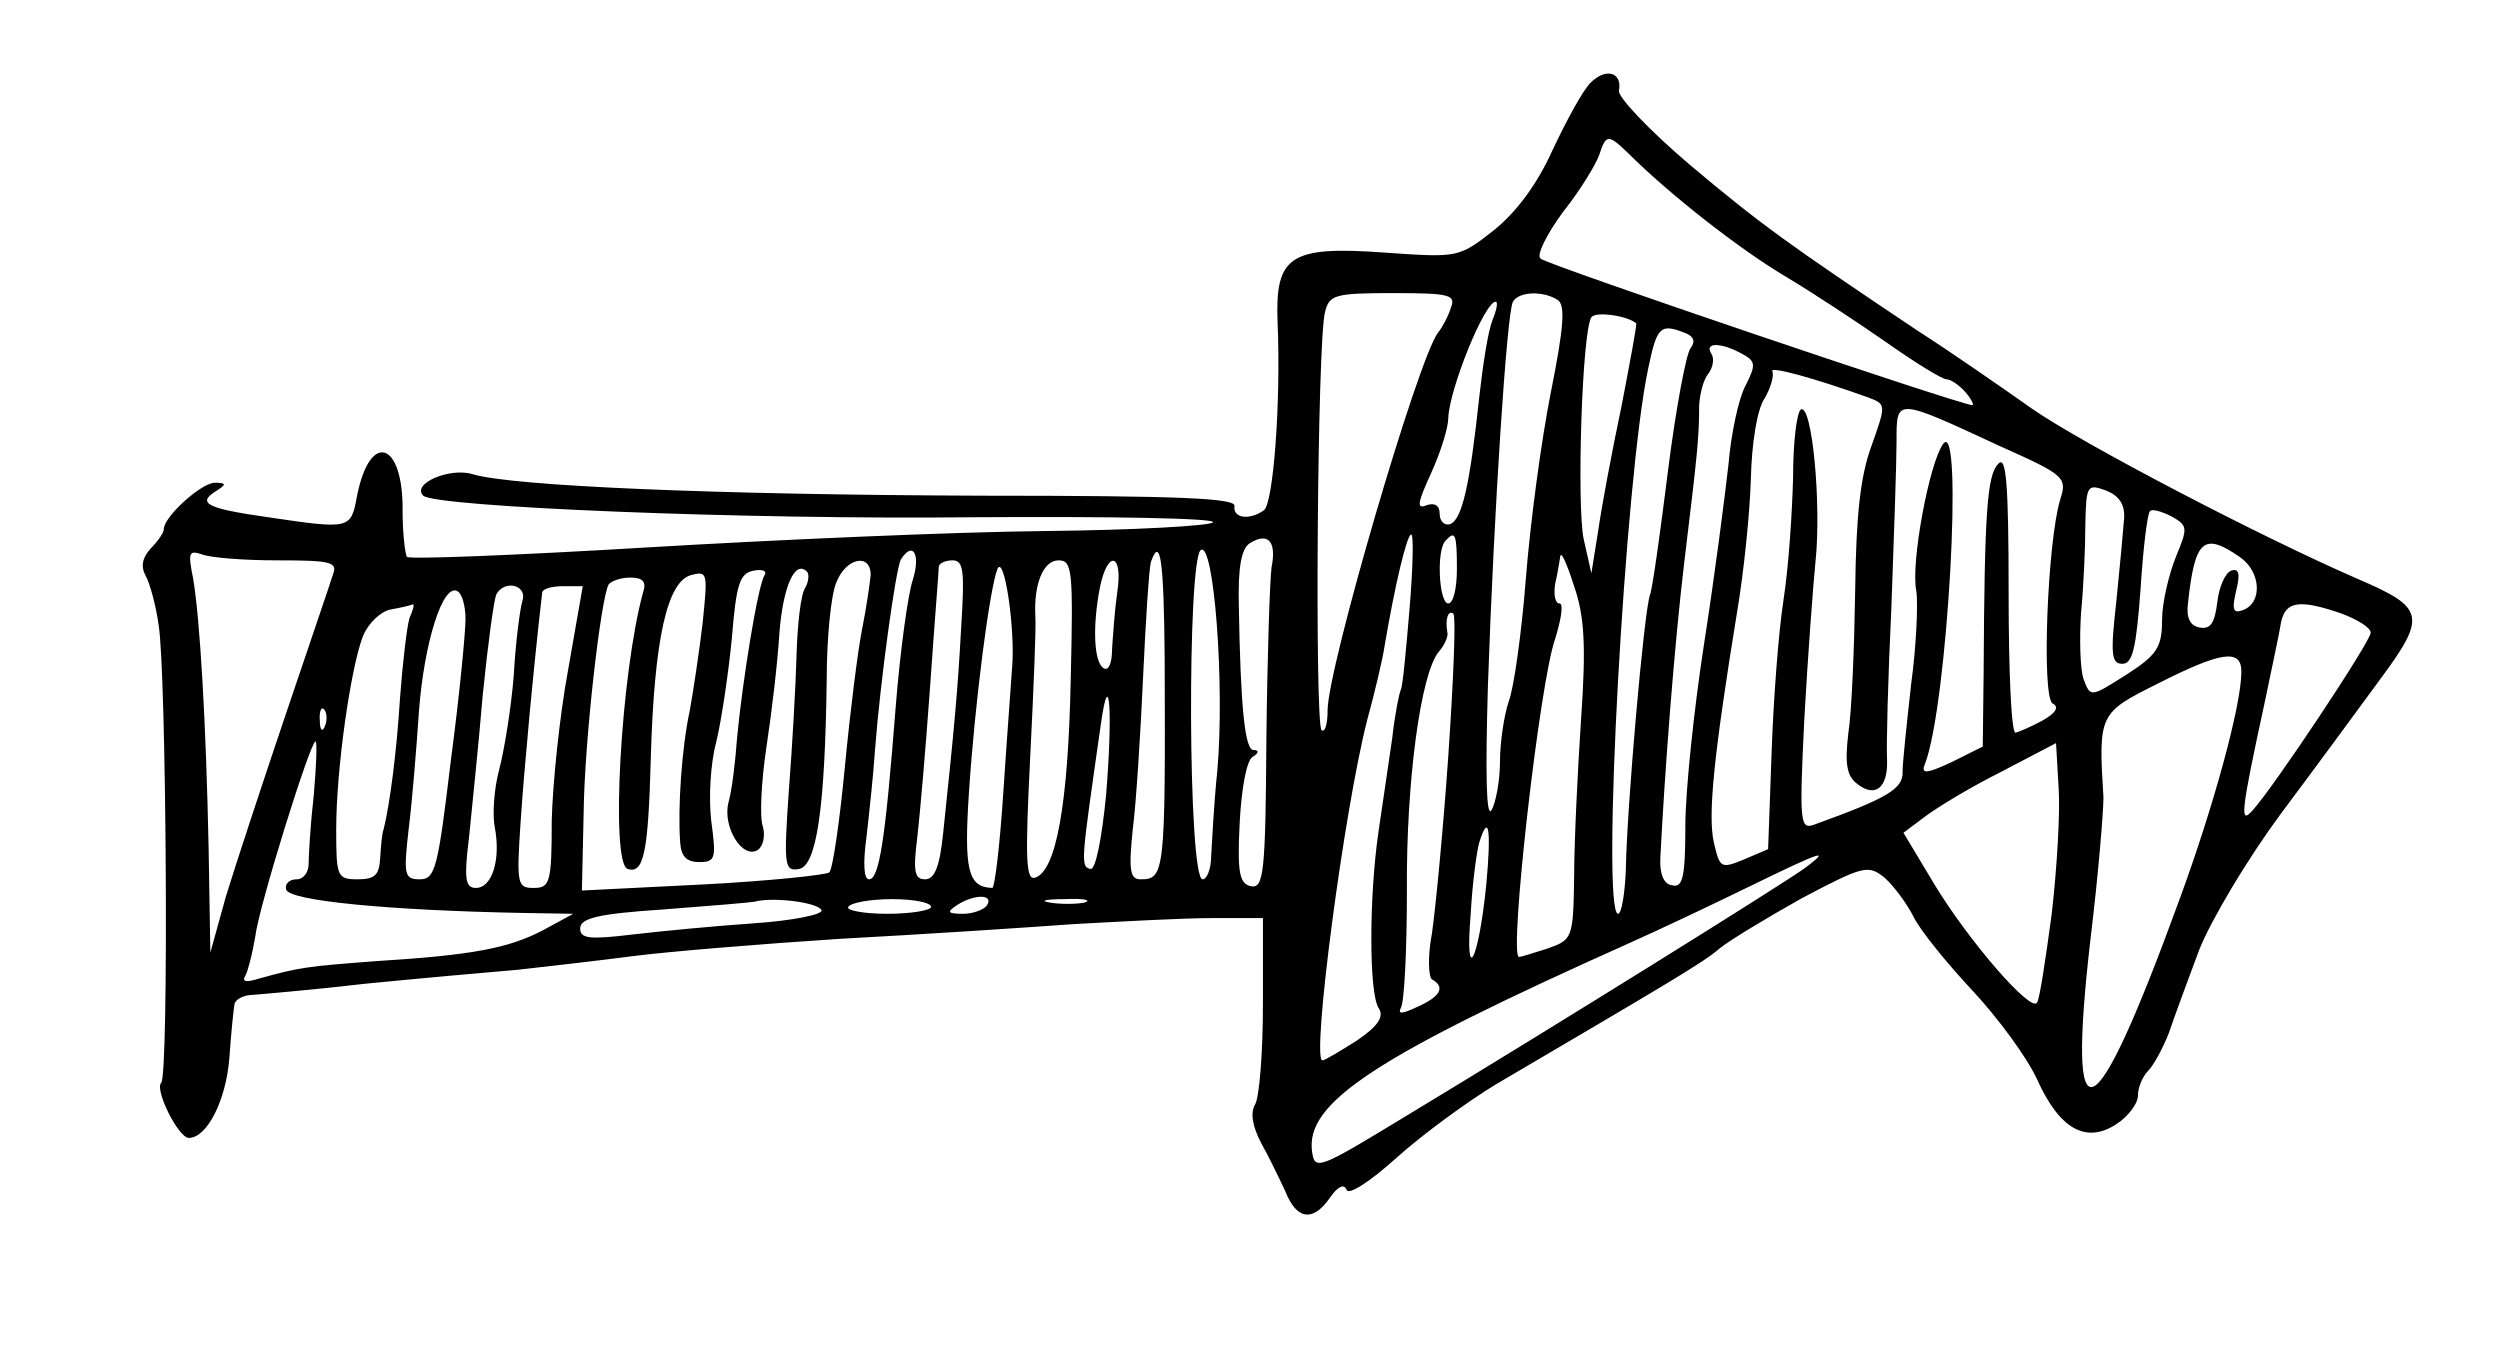 <?xml version="1.0" standalone="no"?>
<!DOCTYPE svg PUBLIC "-//W3C//DTD SVG 20010904//EN"
 "http://www.w3.org/TR/2001/REC-SVG-20010904/DTD/svg10.dtd">
<svg version="1.0" xmlns="http://www.w3.org/2000/svg"
 width="290pt" height="158pt" viewBox="0 0 290 158"
 preserveAspectRatio="xMidYMid meet">
<g transform="translate(0,158) scale(0.1,-0.1)"
fill="#000000" stroke="none">
<path d="M1845 1484 c-9 -9 -28 -44 -44 -78 -18 -40 -42 -72 -68 -93 -41 -32
-41 -32 -127 -26 -110 8 -127 -4 -124 -81 4 -93 -5 -211 -16 -218 -17 -12 -36
-9 -34 5 2 9 -62 12 -292 12 -308 1 -546 11 -592 25 -26 8 -71 -11 -57 -25 14
-13 370 -28 639 -25 157 1 282 -1 277 -6 -4 -4 -92 -9 -195 -10 -103 -1 -310
-10 -461 -19 -150 -9 -276 -14 -279 -11 -2 3 -5 27 -5 53 1 81 -38 94 -53 17
-7 -38 -8 -38 -103 -24 -70 10 -83 16 -61 30 13 8 13 10 -1 10 -15 0 -59 -39
-59 -54 0 -4 -7 -14 -15 -22 -10 -11 -12 -21 -6 -32 5 -9 12 -35 15 -57 9 -53
12 -523 3 -531 -8 -8 20 -64 32 -64 21 0 43 43 47 92 2 29 5 58 6 63 1 6 11
11 22 11 12 1 71 6 131 13 61 6 139 13 175 16 36 4 97 11 135 16 39 5 147 14
240 20 94 5 215 13 270 17 55 3 127 7 160 7 l60 0 0 -100 c0 -55 -4 -107 -9
-116 -6 -10 -3 -26 7 -45 9 -16 21 -41 28 -56 13 -33 32 -36 52 -7 9 13 16 16
19 9 2 -7 27 9 58 37 30 27 82 65 115 85 199 117 242 142 260 158 11 9 54 35
95 58 72 38 77 39 96 24 11 -10 26 -30 34 -46 8 -16 39 -54 68 -85 29 -31 63
-77 75 -103 26 -58 57 -75 92 -52 14 9 25 24 25 33 0 9 5 22 12 29 6 6 17 26
24 44 6 18 22 61 35 96 14 35 55 104 94 157 39 52 91 123 116 157 54 73 52 83
-25 116 -113 49 -320 157 -379 198 -34 24 -93 65 -132 90 -151 101 -183 124
-265 193 -47 40 -84 79 -82 86 4 21 -15 27 -33 9z m43 -81 c49 -49 130 -112
182 -143 32 -19 85 -54 118 -77 34 -24 65 -43 70 -43 5 0 15 -7 22 -15 7 -8
10 -15 8 -15 -13 0 -494 163 -501 170 -5 4 7 28 26 54 20 25 38 55 42 66 8 24
10 25 33 3z m-205 -180 c-3 -10 -10 -23 -15 -29 -23 -30 -128 -389 -128 -438
0 -16 -3 -26 -7 -23 -8 8 -5 451 4 485 5 20 11 22 79 22 66 0 73 -2 67 -17z
m124 9 c9 -6 7 -32 -8 -107 -11 -55 -24 -152 -29 -216 -5 -64 -14 -128 -20
-143 -5 -15 -10 -46 -10 -69 0 -23 -5 -49 -10 -57 -6 -9 -7 43 -4 145 7 203
22 433 29 445 7 12 35 13 52 2z m-76 -24 c-5 -13 -11 -52 -15 -88 -11 -103
-20 -143 -34 -148 -6 -2 -12 3 -12 12 0 10 -6 13 -15 10 -12 -5 -11 2 5 37 11
24 20 53 20 64 1 33 42 135 55 135 3 0 1 -10 -4 -22z m167 -3 c1 -1 -7 -44
-17 -96 -11 -52 -23 -116 -27 -144 l-8 -50 -9 40 c-8 39 -2 240 9 257 5 7 41
2 52 -7z m56 -11 c11 -4 13 -10 7 -18 -5 -6 -17 -70 -26 -141 -9 -72 -18 -137
-21 -145 -7 -19 -27 -249 -28 -318 -1 -28 -5 -52 -9 -52 -20 0 8 508 35 633
10 48 14 52 42 41z m66 -24 c17 -9 17 -13 5 -37 -8 -14 -17 -56 -20 -92 -4
-36 -16 -129 -28 -206 -12 -77 -22 -173 -22 -213 0 -59 -3 -72 -15 -69 -10 1
-15 13 -14 32 5 99 16 245 28 345 15 124 17 142 17 180 1 14 5 30 11 37 5 7 7
17 3 23 -8 13 11 13 35 0z m147 -51 c21 -8 21 -8 4 -56 -13 -35 -18 -81 -19
-168 -1 -66 -4 -141 -8 -166 -4 -34 -2 -49 10 -58 21 -17 36 -5 35 27 -1 15 1
95 5 177 3 83 6 169 6 193 0 51 -2 51 121 -6 74 -33 77 -36 69 -61 -15 -48
-22 -229 -9 -237 8 -4 4 -11 -12 -20 -13 -7 -27 -13 -31 -14 -5 0 -8 73 -8
162 0 130 -3 160 -12 150 -13 -13 -16 -56 -17 -243 l-1 -85 -36 -18 c-30 -14
-36 -14 -31 -2 26 67 45 404 21 371 -16 -22 -38 -139 -31 -171 2 -14 0 -63 -6
-107 -5 -45 -10 -91 -10 -102 1 -20 -18 -31 -101 -61 -18 -7 -19 -2 -13 122 4
71 10 153 13 183 7 66 -4 183 -17 176 -5 -4 -9 -39 -9 -78 -1 -40 -5 -103 -11
-142 -6 -38 -12 -119 -14 -180 l-4 -110 -28 -12 c-27 -11 -28 -10 -35 20 -7
32 0 101 27 267 8 47 15 117 16 155 1 40 7 80 16 93 7 12 11 26 9 31 -5 7 47
-7 111 -30z m297 -140 c-1 -13 -5 -57 -9 -96 -7 -62 -6 -73 7 -73 12 0 16 19
21 86 3 48 8 89 11 91 2 3 13 0 25 -6 19 -11 19 -13 5 -47 -8 -20 -16 -53 -16
-73 0 -32 -6 -41 -42 -64 -41 -26 -41 -26 -49 -5 -4 11 -5 46 -3 77 3 31 5 77
5 103 1 45 2 47 24 39 15 -6 22 -16 21 -32z m-989 -57 c-2 -15 -5 -105 -6
-200 -1 -154 -3 -173 -18 -170 -13 3 -16 15 -13 73 2 40 8 73 15 77 7 4 8 8 1
8 -10 0 -15 50 -17 168 -1 44 3 66 13 72 21 13 31 2 25 -28z m160 -49 c-4 -48
-8 -90 -10 -93 -2 -4 -7 -29 -10 -56 -4 -27 -11 -76 -16 -109 -11 -76 -11
-186 0 -204 7 -10 0 -21 -25 -38 -19 -12 -37 -23 -40 -23 -13 0 25 290 52 395
9 33 18 71 20 85 12 71 26 130 31 130 3 0 2 -39 -2 -87z m55 47 c0 -22 -4 -40
-10 -40 -11 0 -14 63 -3 73 11 12 13 8 13 -33z m-278 -235 c-4 -38 -6 -82 -7
-97 0 -16 -5 -28 -10 -28 -17 0 -18 372 -2 382 15 10 28 -155 19 -257z m1186
249 c25 -17 27 -54 3 -62 -11 -4 -12 2 -7 23 5 20 3 26 -6 23 -7 -3 -14 -19
-16 -37 -3 -24 -8 -31 -20 -29 -12 2 -16 12 -14 28 8 74 18 83 60 54z m-2276
-4 c63 0 70 -2 64 -17 -3 -10 -28 -83 -55 -163 -27 -80 -58 -174 -69 -210
l-18 -65 -2 121 c-3 146 -10 266 -18 313 -6 30 -5 33 10 28 10 -4 49 -7 88 -7z
m737 -22 c-6 -18 -15 -85 -20 -148 -12 -154 -19 -200 -31 -200 -6 0 -7 19 -3
48 3 26 8 72 10 102 6 79 24 210 30 221 14 22 23 6 14 -23z m292 -90 c1 -251
0 -258 -28 -258 -12 0 -14 10 -9 58 4 31 9 111 12 177 3 66 7 126 9 133 11 31
15 3 16 -110z m483 -73 c-4 -60 -8 -143 -8 -182 -1 -71 -2 -73 -30 -83 -16 -5
-31 -10 -34 -10 -12 0 24 319 42 369 7 23 10 41 5 41 -5 0 -7 10 -5 23 3 12 5
27 6 32 1 6 8 -10 16 -35 12 -35 14 -69 8 -155z m-824 168 c-1 -10 -5 -38 -10
-63 -5 -25 -14 -97 -20 -160 -6 -63 -14 -118 -18 -122 -4 -3 -70 -10 -147 -14
l-140 -7 2 89 c1 86 20 250 29 266 3 4 14 8 25 8 15 0 19 -5 15 -17 -26 -95
-38 -314 -18 -321 19 -6 24 19 27 131 4 136 19 203 47 210 19 5 19 2 13 -56
-4 -34 -11 -80 -15 -102 -9 -41 -14 -112 -11 -152 1 -16 7 -23 22 -23 19 0 20
4 14 48 -3 27 -1 66 6 92 6 25 14 79 18 120 5 62 9 75 25 78 10 2 16 0 13 -5
-8 -12 -26 -125 -32 -189 -2 -28 -6 -61 -10 -75 -7 -28 16 -66 34 -55 6 4 9
16 6 27 -4 10 -2 52 4 92 6 39 13 98 15 131 4 55 18 87 32 73 3 -3 2 -12 -2
-19 -5 -7 -9 -42 -10 -78 -1 -36 -5 -107 -9 -158 -6 -87 -5 -93 12 -90 20 4
30 68 32 220 0 48 5 98 11 112 11 29 40 35 40 9z m105 -60 c-4 -74 -8 -117
-21 -240 -4 -39 -10 -53 -21 -53 -12 0 -14 9 -9 48 3 26 10 106 15 177 5 72
10 133 10 138 1 4 8 7 16 7 13 0 14 -13 10 -77z m59 -48 c-1 -16 -6 -81 -10
-142 -4 -62 -10 -113 -13 -113 -28 1 -33 20 -27 111 7 106 24 236 33 259 8 18
21 -71 17 -115z m68 -15 c-3 -144 -17 -220 -41 -228 -11 -4 -12 20 -6 139 4
79 7 153 6 164 -2 37 9 65 27 65 16 0 17 -12 14 -140z m54 103 c-3 -21 -5 -51
-6 -66 0 -16 -4 -26 -10 -22 -11 7 -13 48 -4 94 9 44 27 39 20 -6z m-756 -31
c0 -15 -7 -89 -17 -164 -15 -125 -18 -138 -36 -138 -18 0 -19 5 -13 58 4 31 9
93 12 137 6 80 28 150 45 139 5 -3 9 -17 9 -32z m66 21 c-3 -10 -8 -49 -10
-86 -3 -38 -11 -87 -17 -110 -6 -22 -8 -53 -5 -67 7 -37 -3 -70 -22 -70 -12 0
-14 10 -8 58 3 31 11 106 16 166 6 59 13 112 16 117 10 17 36 10 30 -8z m53
-80 c-10 -54 -18 -133 -19 -175 0 -72 -2 -78 -21 -78 -19 0 -20 4 -15 78 4 60
15 179 25 265 1 4 11 7 24 7 l23 0 -17 -97z m-184 60 c-3 -10 -8 -52 -11 -93
-4 -64 -12 -124 -19 -152 -2 -5 -3 -19 -4 -33 -1 -20 -6 -25 -26 -25 -24 0
-25 3 -25 58 0 71 17 188 31 224 6 15 21 29 32 31 12 2 24 5 26 6 2 0 0 -7 -4
-16z m2242 5 c18 -7 33 -16 33 -22 0 -10 -113 -180 -137 -206 -15 -17 -14 -4
14 125 8 39 17 80 19 93 5 25 22 27 71 10z m-1037 -165 c-6 -87 -15 -179 -19
-206 -5 -26 -4 -50 0 -53 16 -9 10 -20 -17 -32 -17 -8 -23 -9 -19 -1 4 6 7 67
7 135 -1 127 16 253 37 278 7 8 11 18 10 22 -3 16 1 27 7 22 3 -4 0 -77 -6
-165z m920 98 c0 -39 -32 -156 -72 -265 -100 -274 -131 -288 -103 -45 9 74 15
147 15 164 -6 97 -5 98 63 132 73 37 97 41 97 14z m-1317 -144 c-5 -50 -12
-86 -18 -85 -12 3 -11 7 12 168 10 71 14 14 6 -83z m-906 81 c-3 -8 -6 -5 -6
6 -1 11 2 17 5 13 3 -3 4 -12 1 -19z m-13 -80 c-4 -35 -6 -71 -6 -80 0 -10 -6
-18 -14 -18 -9 0 -14 -6 -12 -12 4 -13 119 -24 273 -27 l60 -1 -35 -19 c-40
-21 -82 -29 -195 -36 -79 -6 -87 -7 -134 -20 -16 -5 -21 -4 -16 4 3 6 8 26 11
44 4 35 64 227 70 227 2 0 1 -28 -2 -62z m2016 -138 c-7 -52 -14 -99 -17 -103
-7 -12 -79 71 -119 137 l-36 60 24 18 c13 10 52 34 88 52 l65 34 3 -52 c2 -28
-2 -94 -8 -146z m-656 33 c-9 -89 -25 -118 -18 -33 2 36 7 73 10 83 11 35 14
15 8 -50z m371 21 c-21 -16 -299 -189 -468 -291 -97 -59 -102 -61 -105 -39 -8
57 73 110 368 242 36 16 99 46 140 66 84 41 94 44 65 22z m-1142 -50 c1 -5
-34 -12 -78 -15 -44 -3 -107 -9 -141 -13 -50 -6 -61 -5 -61 7 0 12 21 17 96
22 53 4 101 8 106 9 22 6 75 -1 78 -10z m127 4 c0 -4 -23 -8 -51 -8 -27 0 -48
4 -45 8 3 5 26 9 51 9 25 0 45 -4 45 -9z m65 2 c-3 -5 -16 -10 -28 -10 -18 0
-19 2 -7 10 20 13 43 13 35 0z m113 3 c-10 -2 -28 -2 -40 0 -13 2 -5 4 17 4
22 1 32 -1 23 -4z"/>
</g>
</svg>
